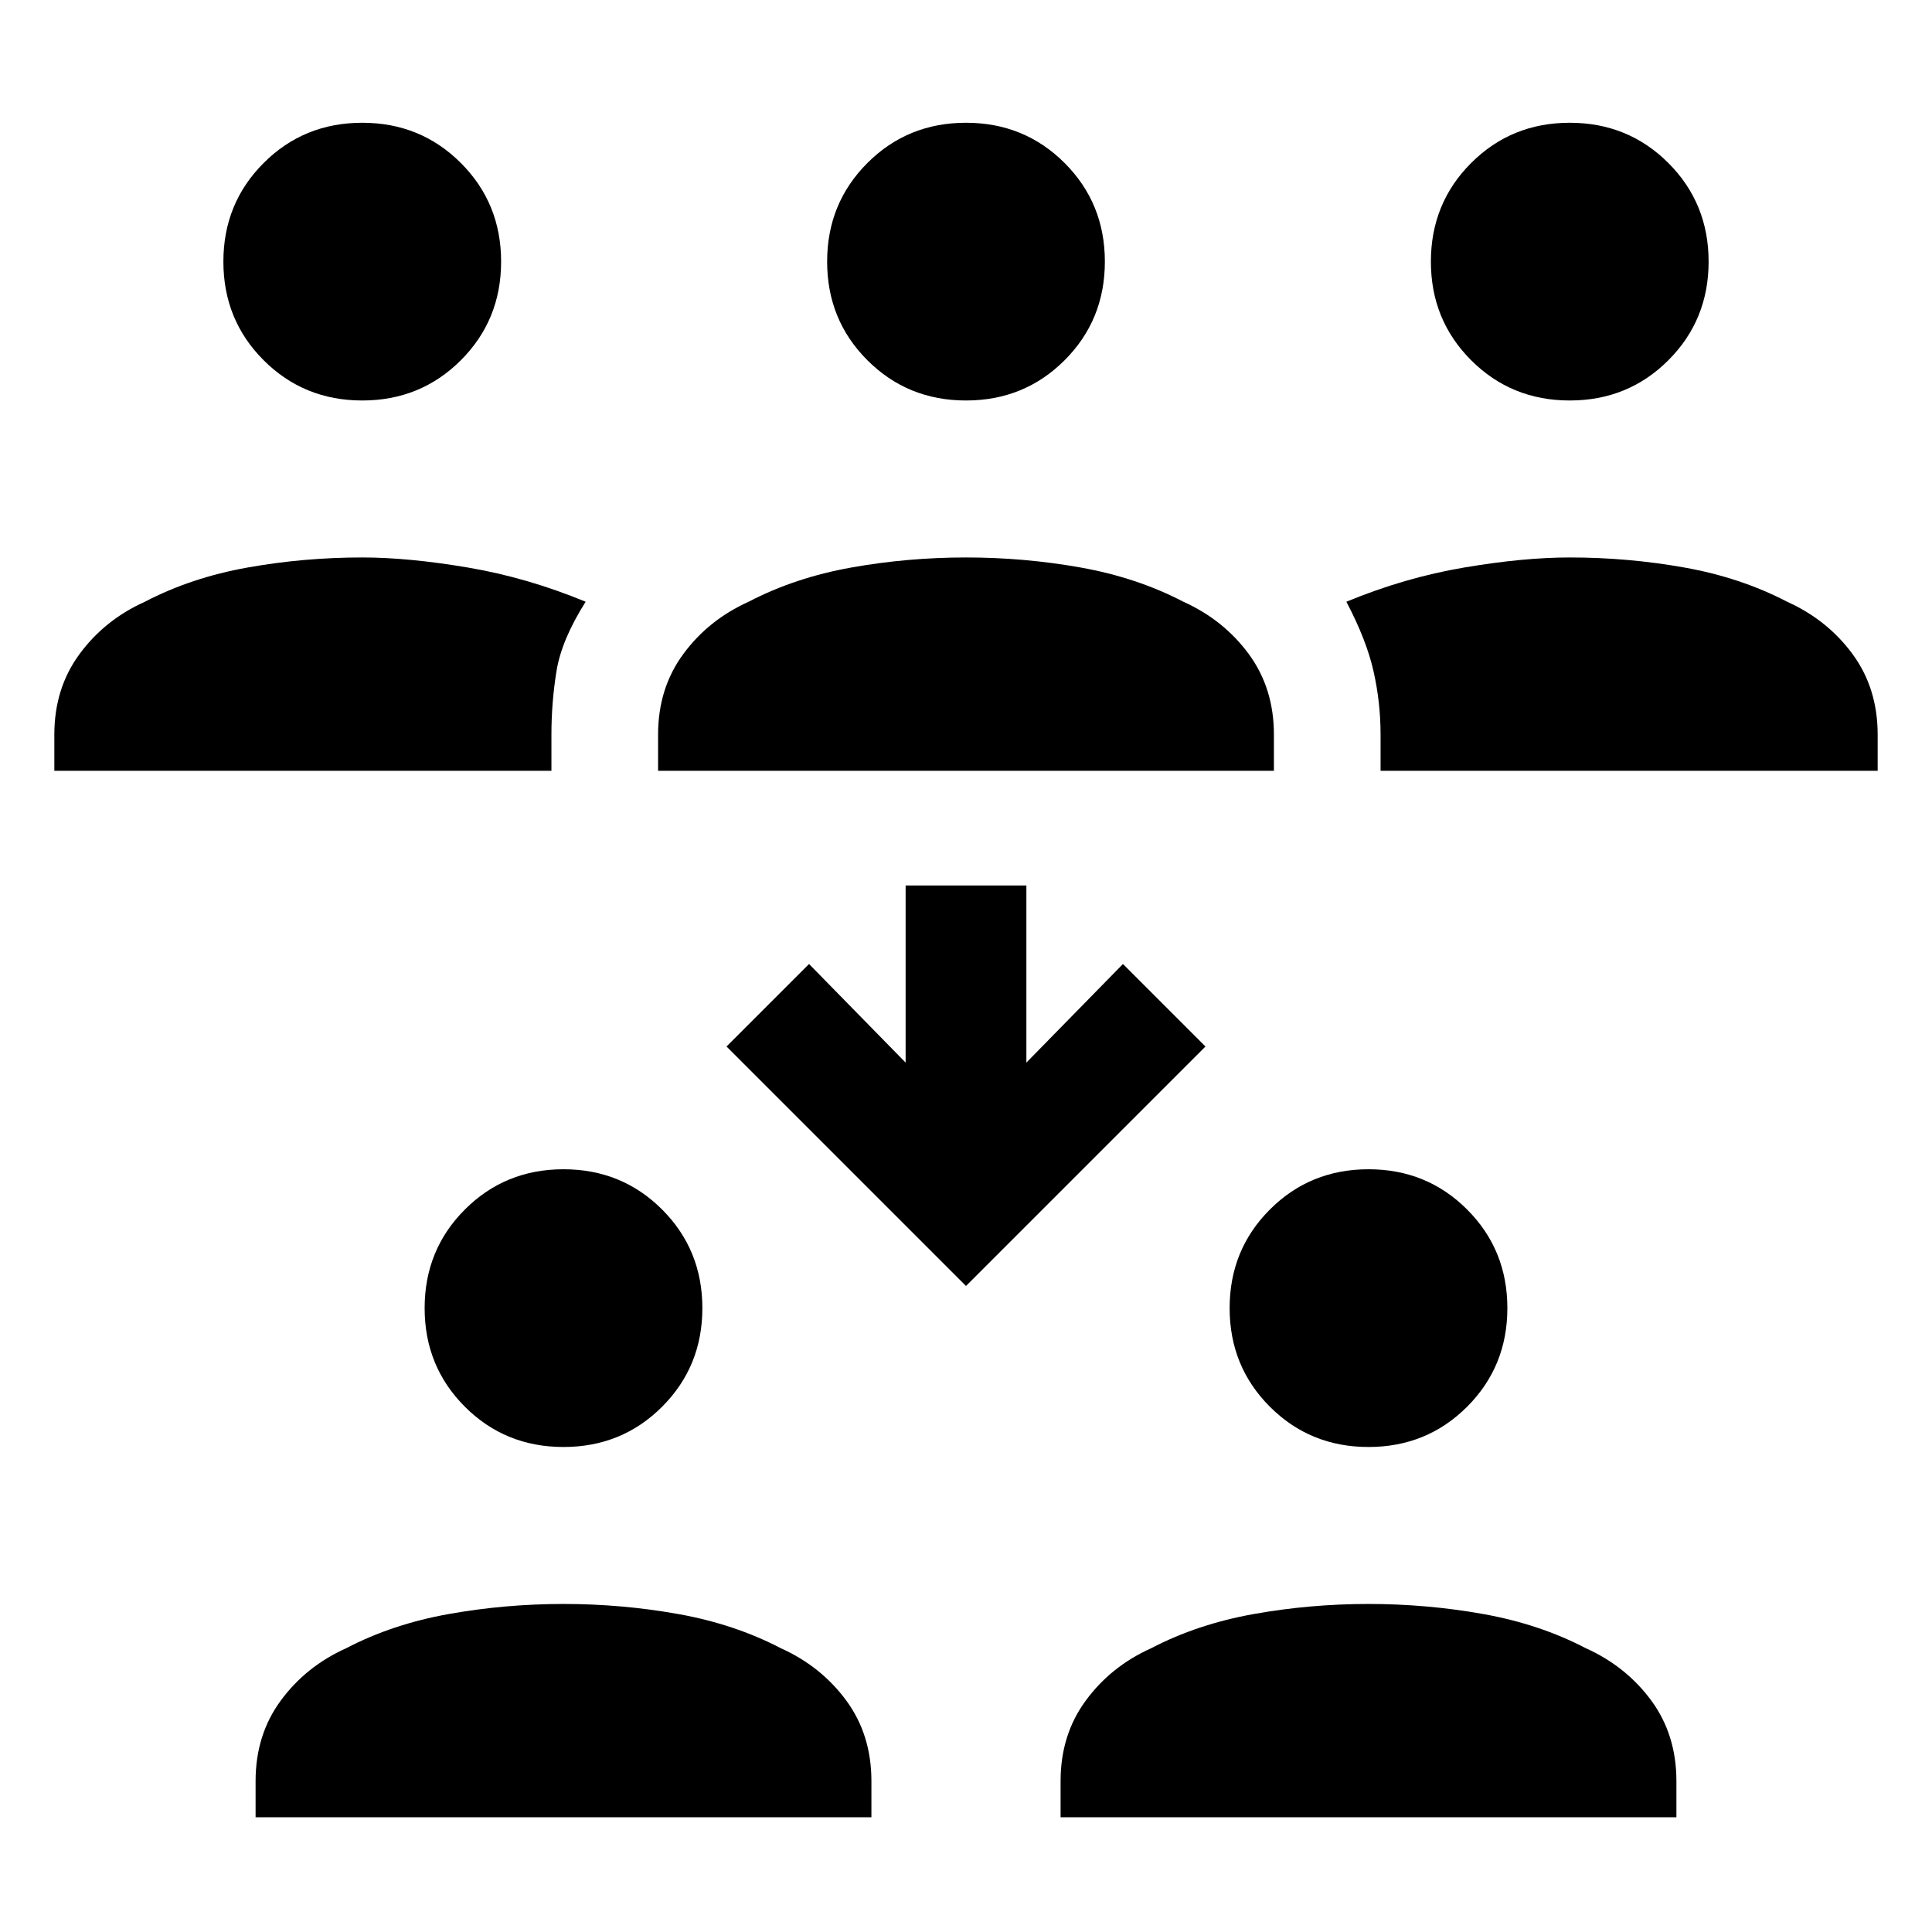<svg xmlns="http://www.w3.org/2000/svg" height="24" width="24"><path d="M19.5 4.975Q18.775 4.975 18.275 4.475Q17.775 3.975 17.775 3.25Q17.775 2.525 18.275 2.025Q18.775 1.525 19.5 1.525Q20.225 1.525 20.725 2.025Q21.225 2.525 21.225 3.25Q21.225 3.975 20.725 4.475Q20.225 4.975 19.5 4.975ZM17.15 9.575V9.125Q17.15 8.725 17.062 8.337Q16.975 7.95 16.725 7.475Q17.45 7.175 18.188 7.05Q18.925 6.925 19.5 6.925Q20.225 6.925 20.925 7.05Q21.625 7.175 22.2 7.475Q22.7 7.7 23.013 8.125Q23.325 8.55 23.325 9.125V9.575ZM4.5 4.975Q3.775 4.975 3.275 4.475Q2.775 3.975 2.775 3.25Q2.775 2.525 3.275 2.025Q3.775 1.525 4.5 1.525Q5.225 1.525 5.725 2.025Q6.225 2.525 6.225 3.25Q6.225 3.975 5.725 4.475Q5.225 4.975 4.5 4.975ZM0.675 9.575V9.125Q0.675 8.55 0.988 8.125Q1.3 7.7 1.8 7.475Q2.375 7.175 3.075 7.05Q3.775 6.925 4.5 6.925Q5.075 6.925 5.812 7.05Q6.55 7.175 7.275 7.475Q6.975 7.95 6.913 8.337Q6.85 8.725 6.85 9.125V9.575ZM12 4.975Q11.275 4.975 10.775 4.475Q10.275 3.975 10.275 3.25Q10.275 2.525 10.775 2.025Q11.275 1.525 12 1.525Q12.725 1.525 13.225 2.025Q13.725 2.525 13.725 3.25Q13.725 3.975 13.225 4.475Q12.725 4.975 12 4.975ZM8.175 9.575V9.125Q8.175 8.55 8.488 8.125Q8.8 7.7 9.3 7.475Q9.875 7.175 10.575 7.05Q11.275 6.925 12 6.925Q12.725 6.925 13.425 7.05Q14.125 7.175 14.7 7.475Q15.2 7.7 15.513 8.125Q15.825 8.55 15.825 9.125V9.575ZM17 17.975Q16.275 17.975 15.775 17.475Q15.275 16.975 15.275 16.25Q15.275 15.525 15.775 15.025Q16.275 14.525 17 14.525Q17.725 14.525 18.225 15.025Q18.725 15.525 18.725 16.25Q18.725 16.975 18.225 17.475Q17.725 17.975 17 17.975ZM13.175 22.575V22.125Q13.175 21.55 13.488 21.125Q13.8 20.7 14.3 20.475Q14.875 20.175 15.575 20.05Q16.275 19.925 17 19.925Q17.725 19.925 18.425 20.05Q19.125 20.175 19.7 20.475Q20.2 20.7 20.513 21.125Q20.825 21.55 20.825 22.125V22.575ZM7 17.975Q6.275 17.975 5.775 17.475Q5.275 16.975 5.275 16.25Q5.275 15.525 5.775 15.025Q6.275 14.525 7 14.525Q7.725 14.525 8.225 15.025Q8.725 15.525 8.725 16.25Q8.725 16.975 8.225 17.475Q7.725 17.975 7 17.975ZM3.175 22.575V22.125Q3.175 21.55 3.488 21.125Q3.8 20.7 4.3 20.475Q4.875 20.175 5.575 20.05Q6.275 19.925 7 19.925Q7.725 19.925 8.425 20.05Q9.125 20.175 9.7 20.475Q10.2 20.7 10.513 21.125Q10.825 21.55 10.825 22.125V22.575ZM12 15.975 9.025 13 10.05 11.975 11.25 13.2V11H12.75V13.2L13.95 11.975L14.975 13Z"/></svg>